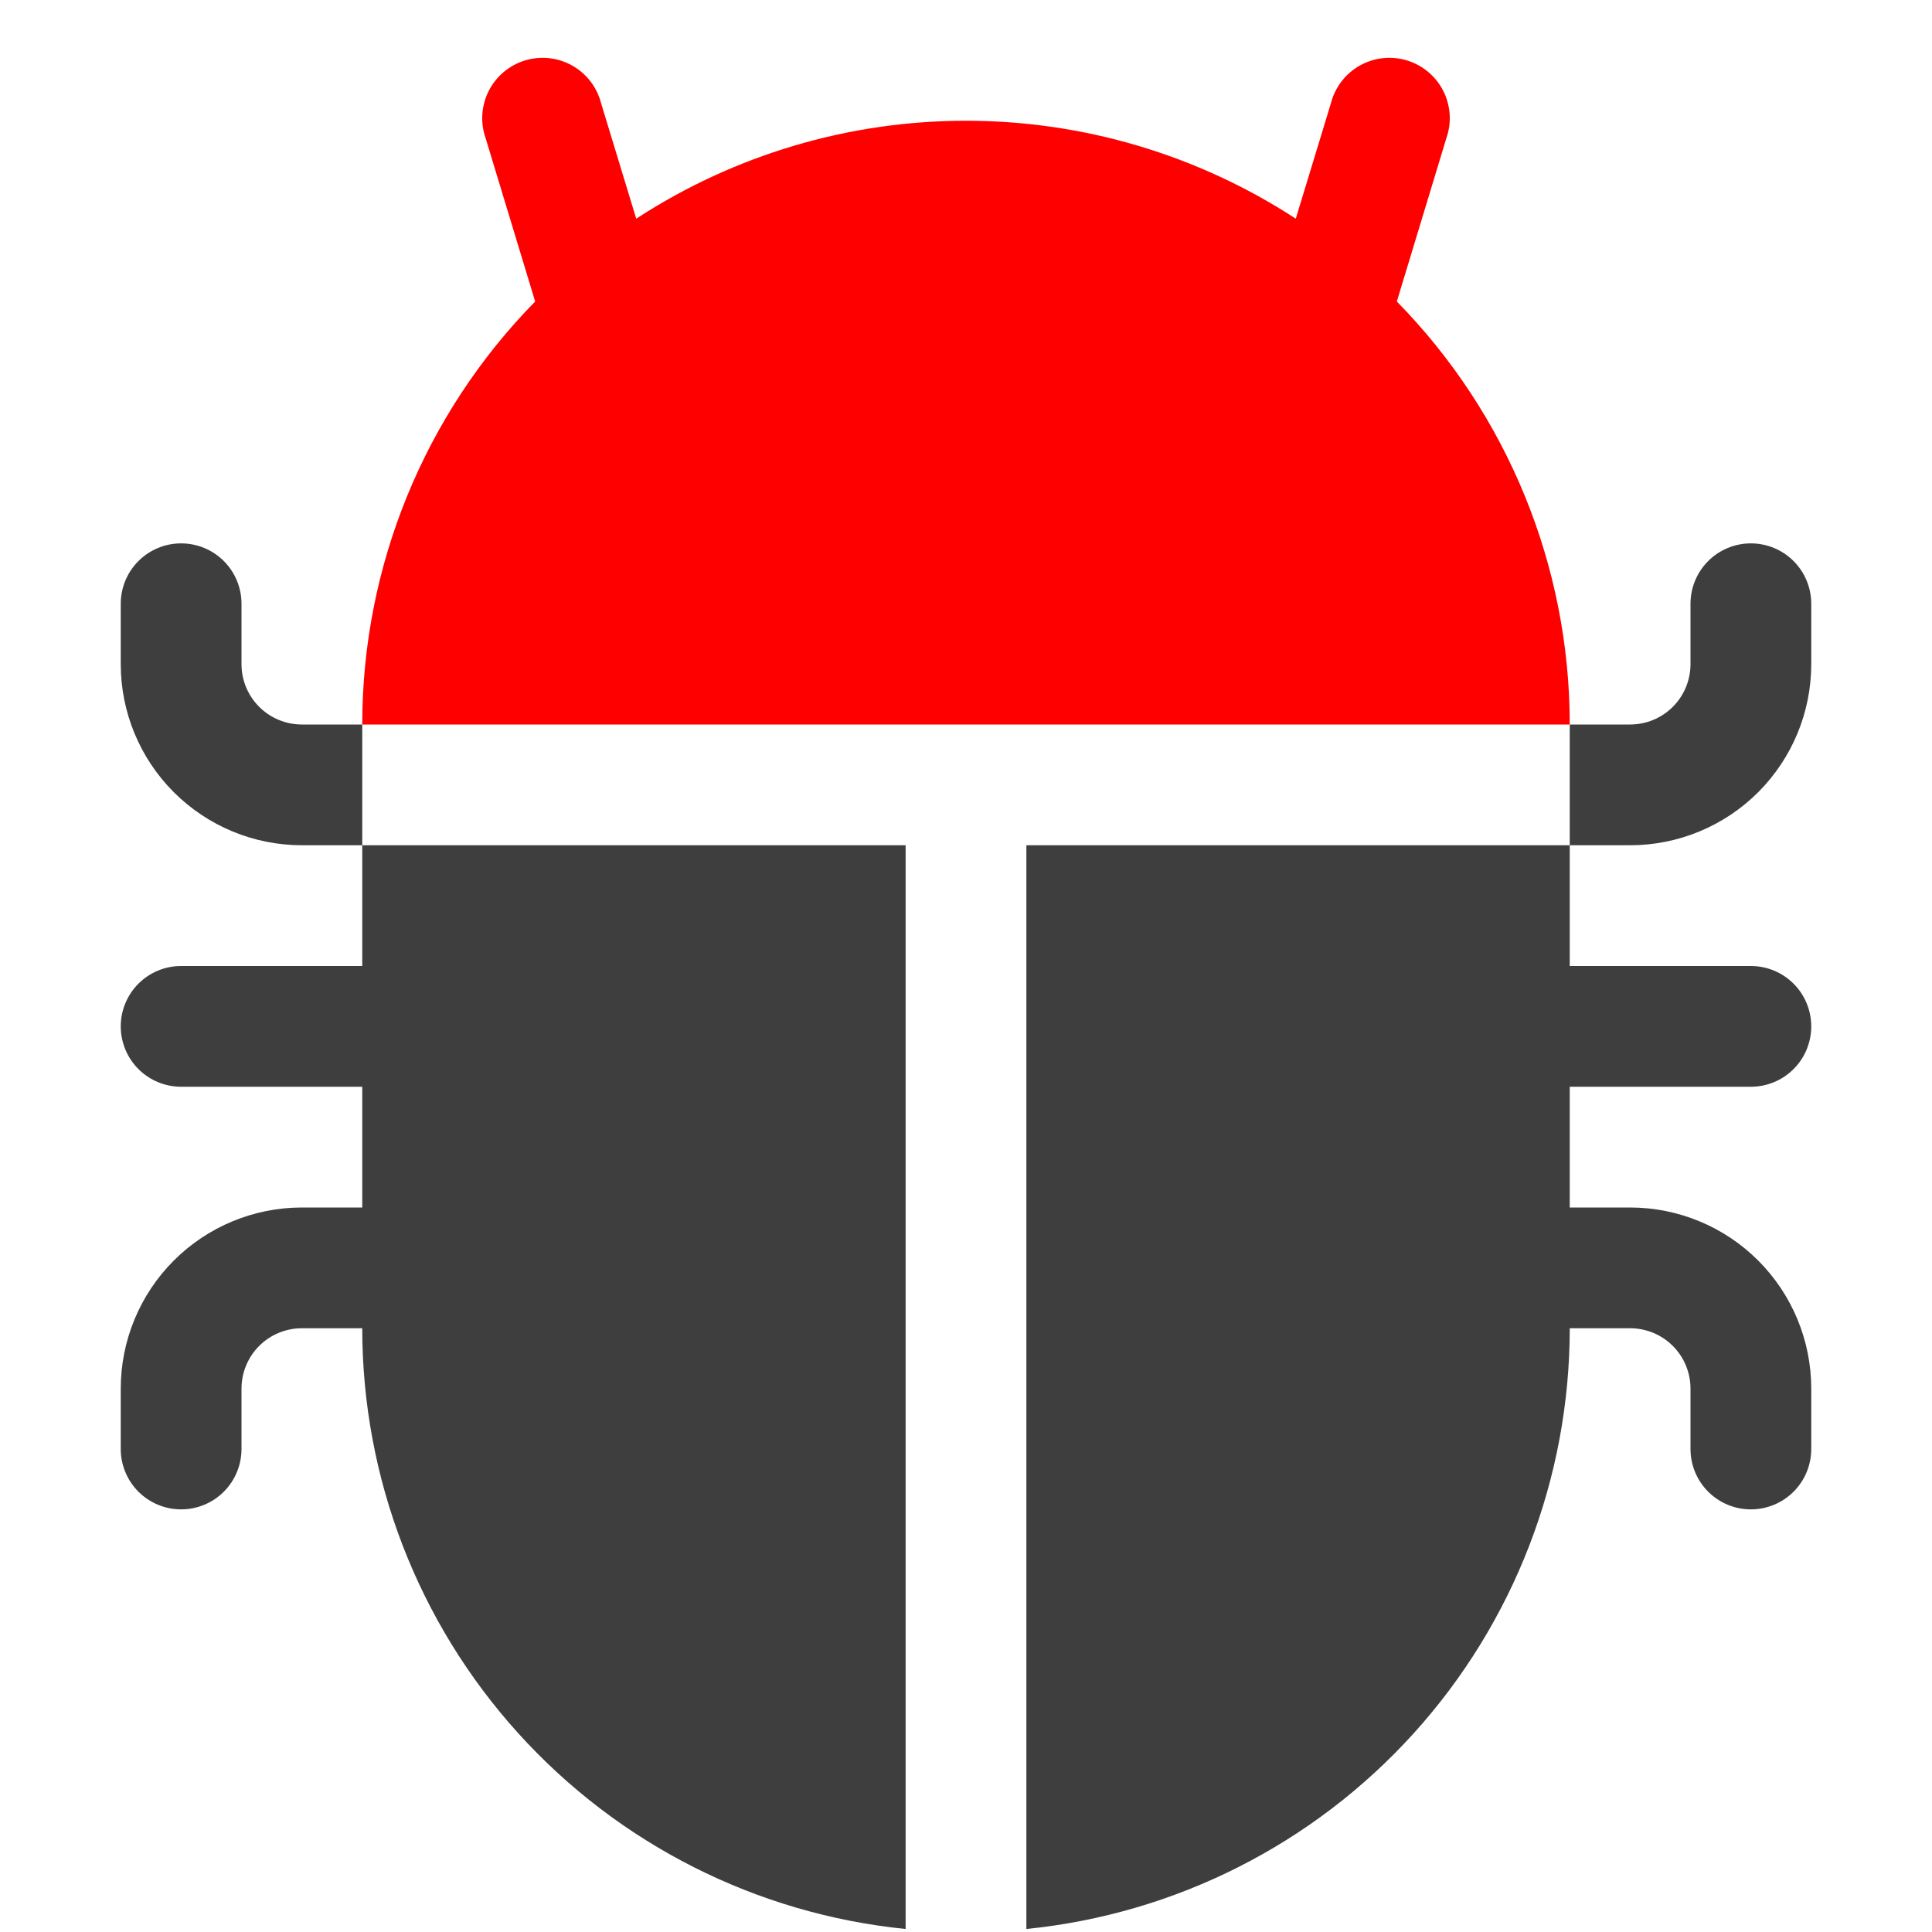 <svg width="100" height="100" viewBox="0 0 100 100" fill="none" xmlns="http://www.w3.org/2000/svg">
<path d="M31.113 5.344C31.008 4.935 30.822 4.551 30.565 4.216C30.308 3.881 29.986 3.602 29.619 3.395C29.251 3.188 28.845 3.057 28.425 3.011C28.006 2.965 27.581 3.005 27.178 3.127C26.774 3.25 26.399 3.453 26.076 3.724C25.752 3.995 25.488 4.329 25.297 4.706C25.106 5.082 24.994 5.494 24.966 5.915C24.939 6.336 24.997 6.758 25.137 7.156L27.7 15.606C21.963 21.45 18.75 29.311 18.75 37.5H81.25C81.25 29.311 78.037 21.45 72.3 15.606L74.862 7.156C75.003 6.758 75.061 6.336 75.034 5.915C75.006 5.494 74.894 5.082 74.703 4.706C74.513 4.329 74.248 3.995 73.924 3.724C73.601 3.453 73.226 3.25 72.822 3.127C72.418 3.005 71.994 2.965 71.574 3.011C71.155 3.057 70.749 3.188 70.381 3.395C70.014 3.602 69.692 3.881 69.435 4.216C69.178 4.551 68.992 4.935 68.888 5.344L67.069 11.319C61.991 8.01 56.061 6.249 50 6.25C43.939 6.249 38.009 8.01 32.931 11.319L31.113 5.344Z" fill="#FF0000"/>
<path d="M81.25 37.5V43.75H53.125V99.844C60.833 99.069 67.979 95.459 73.176 89.713C78.373 83.968 81.25 76.497 81.25 68.75H84.375C85.204 68.75 85.999 69.079 86.585 69.665C87.171 70.251 87.5 71.046 87.5 71.875V75C87.5 75.829 87.829 76.624 88.415 77.21C89.001 77.796 89.796 78.125 90.625 78.125C91.454 78.125 92.249 77.796 92.835 77.21C93.421 76.624 93.75 75.829 93.75 75V71.875C93.75 69.389 92.762 67.004 91.004 65.246C89.246 63.488 86.861 62.5 84.375 62.5H81.25V56.25H90.625C91.454 56.25 92.249 55.921 92.835 55.335C93.421 54.749 93.75 53.954 93.75 53.125C93.75 52.296 93.421 51.501 92.835 50.915C92.249 50.329 91.454 50 90.625 50H81.25V43.75H84.375C86.861 43.75 89.246 42.762 91.004 41.004C92.762 39.246 93.75 36.861 93.75 34.375V31.25C93.75 30.421 93.421 29.626 92.835 29.04C92.249 28.454 91.454 28.125 90.625 28.125C89.796 28.125 89.001 28.454 88.415 29.04C87.829 29.626 87.5 30.421 87.5 31.25V34.375C87.5 35.204 87.171 35.999 86.585 36.585C85.999 37.171 85.204 37.5 84.375 37.5H81.25ZM46.875 99.844V43.75H18.75V37.5H15.625C14.796 37.5 14.001 37.171 13.415 36.585C12.829 35.999 12.5 35.204 12.5 34.375V31.25C12.5 30.421 12.171 29.626 11.585 29.04C10.999 28.454 10.204 28.125 9.375 28.125C8.546 28.125 7.751 28.454 7.165 29.04C6.579 29.626 6.25 30.421 6.25 31.25V34.375C6.25 36.861 7.238 39.246 8.996 41.004C10.754 42.762 13.139 43.75 15.625 43.75H18.75V50H9.375C8.546 50 7.751 50.329 7.165 50.915C6.579 51.501 6.25 52.296 6.25 53.125C6.25 53.954 6.579 54.749 7.165 55.335C7.751 55.921 8.546 56.25 9.375 56.25H18.75V62.5H15.625C13.139 62.5 10.754 63.488 8.996 65.246C7.238 67.004 6.25 69.389 6.25 71.875V75C6.25 75.829 6.579 76.624 7.165 77.21C7.751 77.796 8.546 78.125 9.375 78.125C10.204 78.125 10.999 77.796 11.585 77.21C12.171 76.624 12.5 75.829 12.5 75V71.875C12.5 71.046 12.829 70.251 13.415 69.665C14.001 69.079 14.796 68.75 15.625 68.75H18.75C18.75 76.497 21.627 83.968 26.824 89.713C32.021 95.459 39.167 99.069 46.875 99.844Z" fill="#3E3E3E"/>
</svg>
